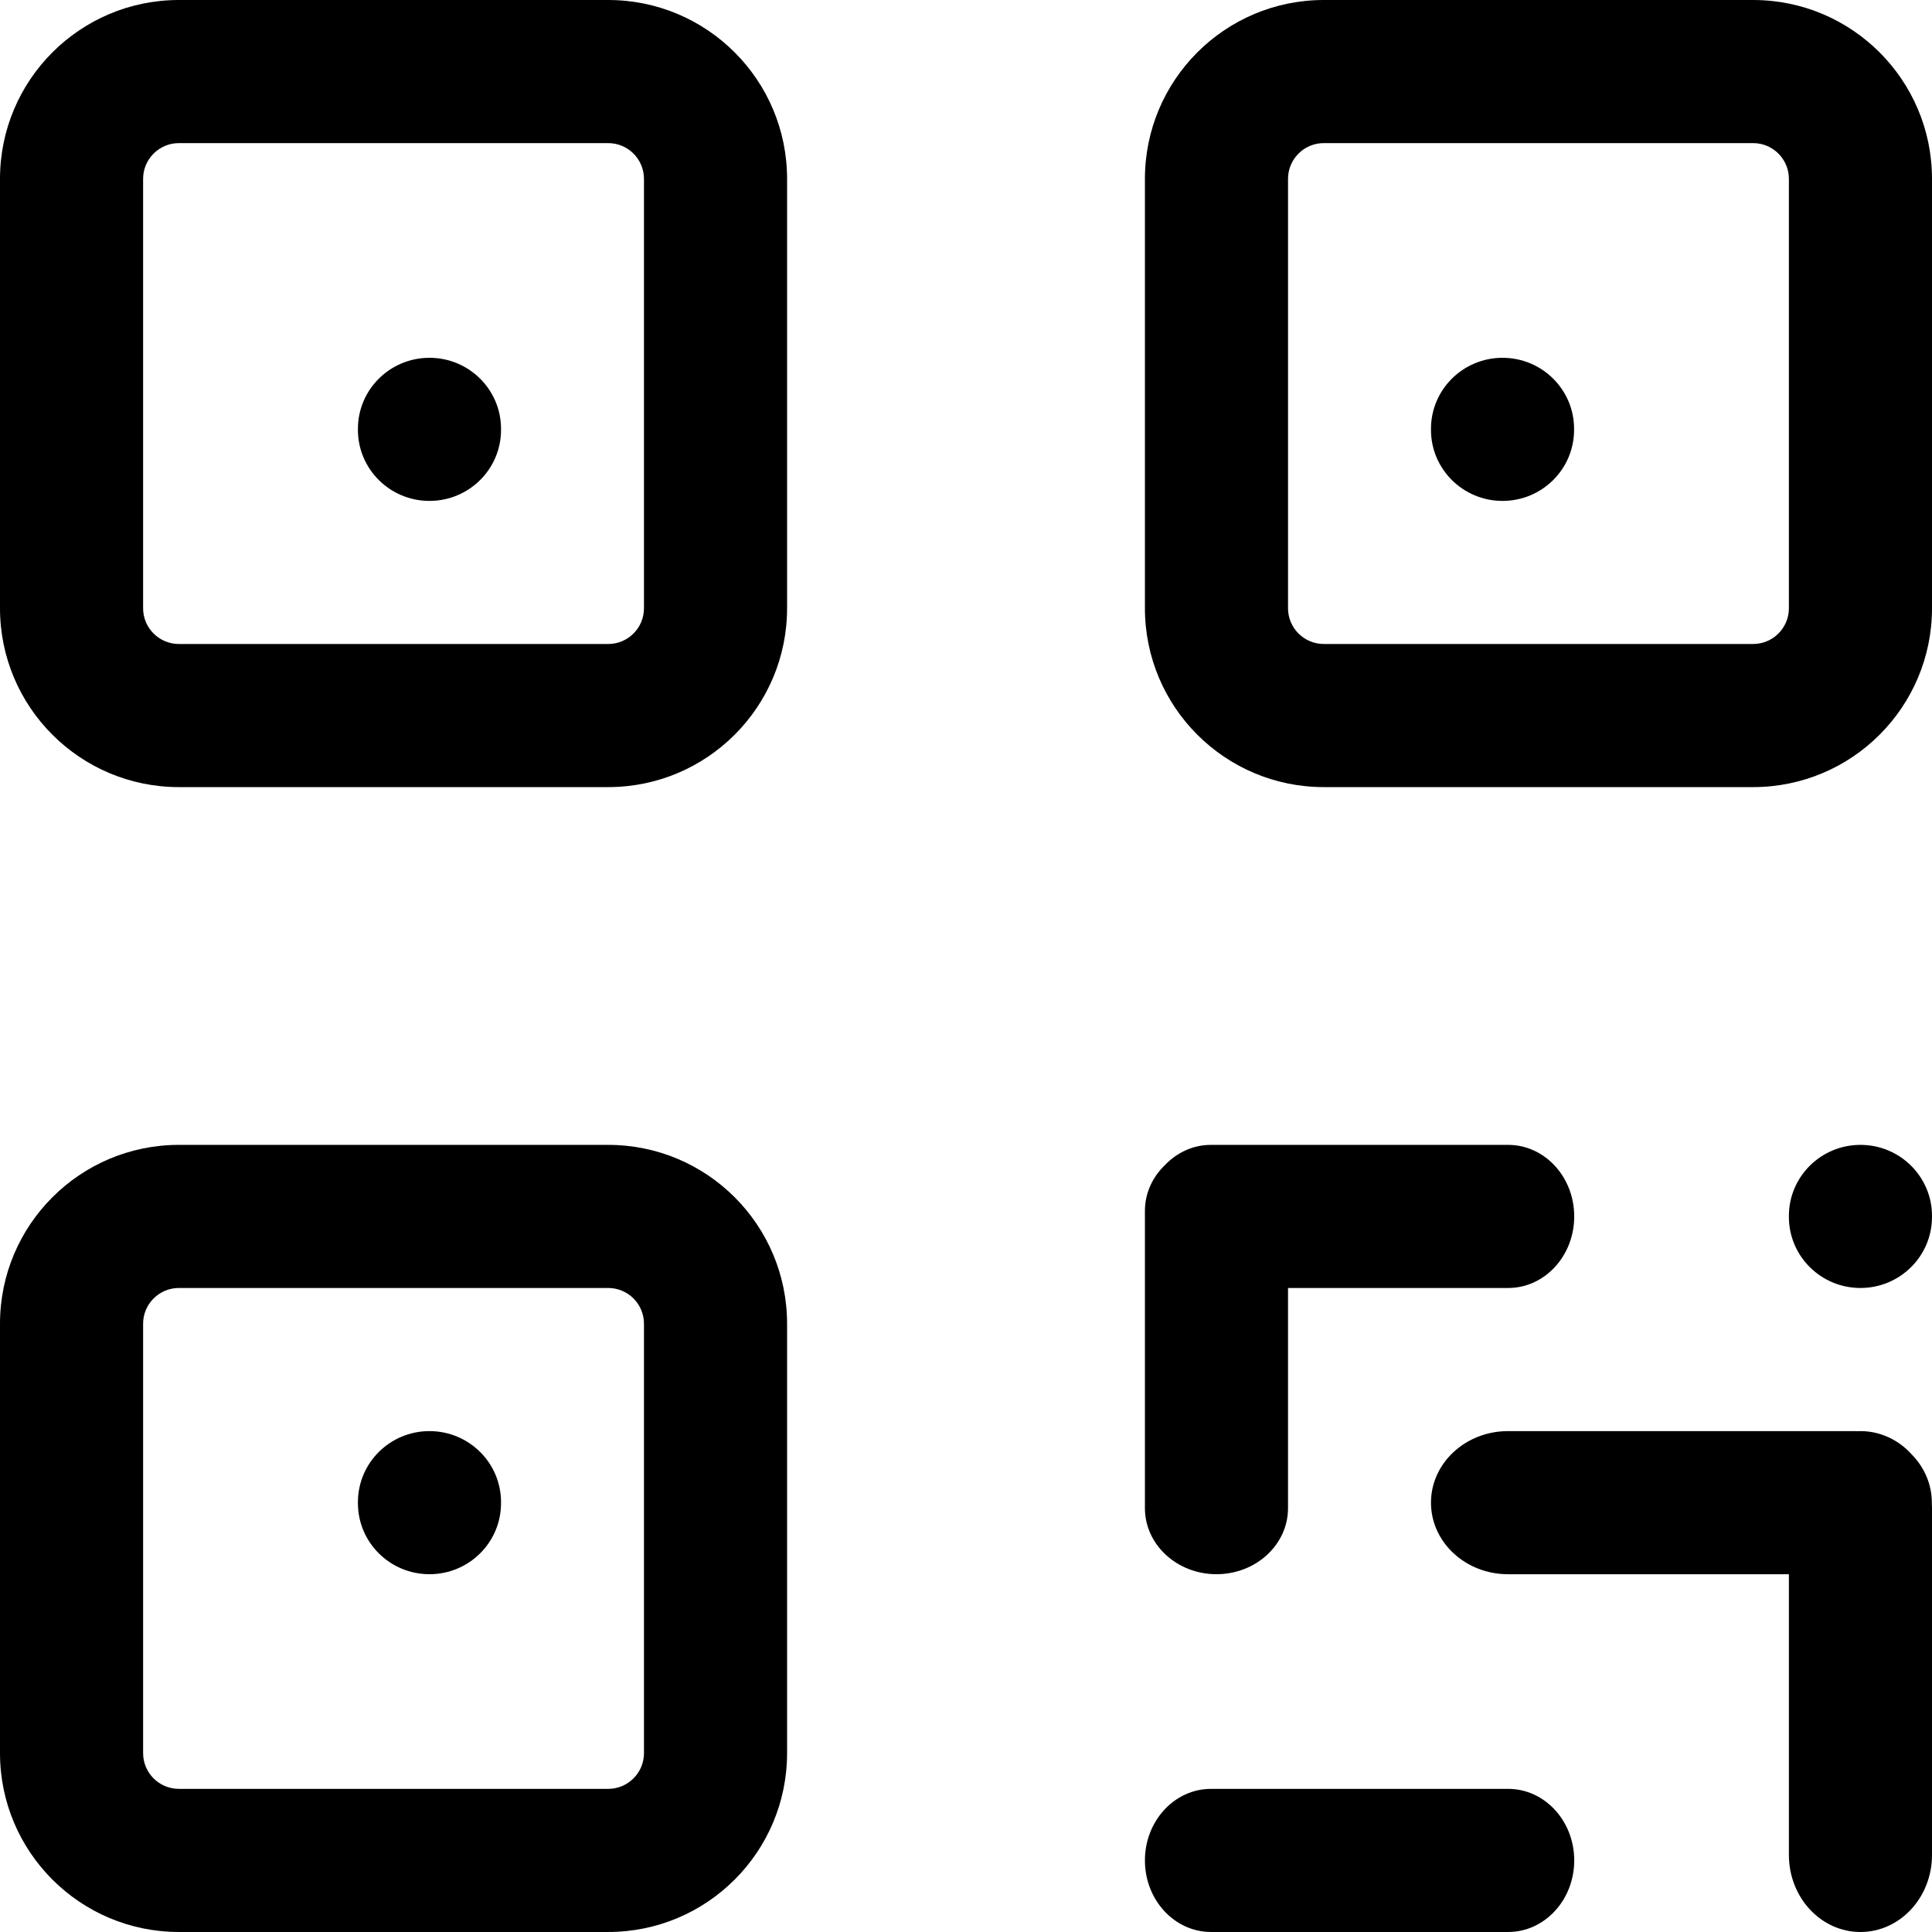 <!-- Generated by IcoMoon.io -->
<svg version="1.1" xmlns="http://www.w3.org/2000/svg" width="512" height="512" viewBox="0 0 512 512">
<title></title>
<g id="icomoon-ignore">
</g>
<path d="M132.778 113.643c0-10.395-8.489-18.822-18.962-18.822s-18.962 8.427-18.962 18.822v0.282c0 10.395 8.489 18.822 18.962 18.822s18.962-8.427 18.962-18.822v-0.282z"></path>
<path d="M47.406 0c-26.181 0-47.406 21.225-47.406 47.407v113.777c0 26.183 21.224 47.407 47.406 47.407h113.773c26.181 0 47.406-21.225 47.406-47.407v-113.777c0-26.182-21.224-47.407-47.406-47.407h-113.773zM37.925 47.407c0-5.236 4.245-9.481 9.481-9.481h113.773c5.236 0 9.481 4.245 9.481 9.481v113.777c0 5.237-4.244 9.482-9.481 9.482h-113.773c-5.236 0-9.481-4.245-9.481-9.482v-113.777z"></path>
<path d="M417.147 113.643c0-10.395-8.489-18.822-18.962-18.822s-18.962 8.427-18.962 18.822v0.282c0 10.395 8.489 18.822 18.962 18.822s18.962-8.427 18.962-18.822v-0.282z"></path>
<path d="M303.416 47.407c0-26.182 21.225-47.407 47.406-47.407h113.772c26.181 0 47.406 21.225 47.406 47.407v113.777c0 26.183-21.225 47.407-47.406 47.407h-113.772c-26.181 0-47.406-21.225-47.406-47.407v-113.777zM350.822 37.925c-5.238 0-9.482 4.245-9.482 9.481v113.777c0 5.237 4.245 9.482 9.482 9.482h113.772c5.238 0 9.482-4.245 9.482-9.482v-113.777c0-5.236-4.245-9.481-9.482-9.481h-113.772z"></path>
<path d="M132.778 398.082c0-10.396-8.489-18.824-18.962-18.824s-18.962 8.428-18.962 18.824v0.281c0 10.394 8.489 18.821 18.962 18.821s18.962-8.428 18.962-18.821v-0.281z"></path>
<path d="M0 350.81c0-26.181 21.224-47.406 47.406-47.406h113.773c26.181 0 47.406 21.225 47.406 47.406v113.779c0 26.181-21.224 47.406-47.406 47.406h-113.773c-26.181 0-47.406-21.225-47.406-47.406v-113.779zM47.406 341.33c-5.236 0-9.481 4.245-9.481 9.479v113.779c0 5.235 4.245 9.479 9.481 9.479h113.773c5.236 0 9.481-4.245 9.481-9.479v-113.779c0-5.235-4.244-9.479-9.481-9.479h-113.773z"></path>
<path d="M303.416 320.906v78.771c0 9.666 8.489 17.502 18.962 17.502s18.962-7.836 18.962-17.502v-58.347h58.345c9.666 0 17.502-8.491 17.502-18.964s-7.836-18.962-17.502-18.962h-78.766c-4.728 0-9.019 2.033-12.17 5.332-3.3 3.151-5.332 7.442-5.332 12.17z"></path>
<path d="M512 322.224c0-10.394-8.489-18.821-18.962-18.821s-18.962 8.428-18.962 18.821v0.281c0 10.396 8.489 18.824 18.962 18.824s18.962-8.428 18.962-18.824v-0.281z"></path>
<path d="M320.919 474.068c-9.666 0-17.502 8.491-17.502 18.964s7.836 18.962 17.502 18.962h78.766c9.666 0 17.502-8.489 17.502-18.962s-7.836-18.964-17.502-18.964h-78.766z"></path>
<path d="M379.223 398.224c0-10.473 9.142-18.964 20.421-18.964h91.894c0.264 0 0.527 0.005 0.791 0.015 0.236-0.010 0.471-0.015 0.709-0.015 5.373 0 10.227 2.409 13.678 6.279 3.259 3.358 5.24 7.805 5.24 12.685v0.077c0.028 0.455 0.043 0.916 0.043 1.382v91.897c0 11.277-8.489 20.421-18.962 20.421s-18.962-9.144-18.962-20.421v-74.394h-74.432c-11.279 0-20.421-8.489-20.421-18.962z"></path>
</svg>
